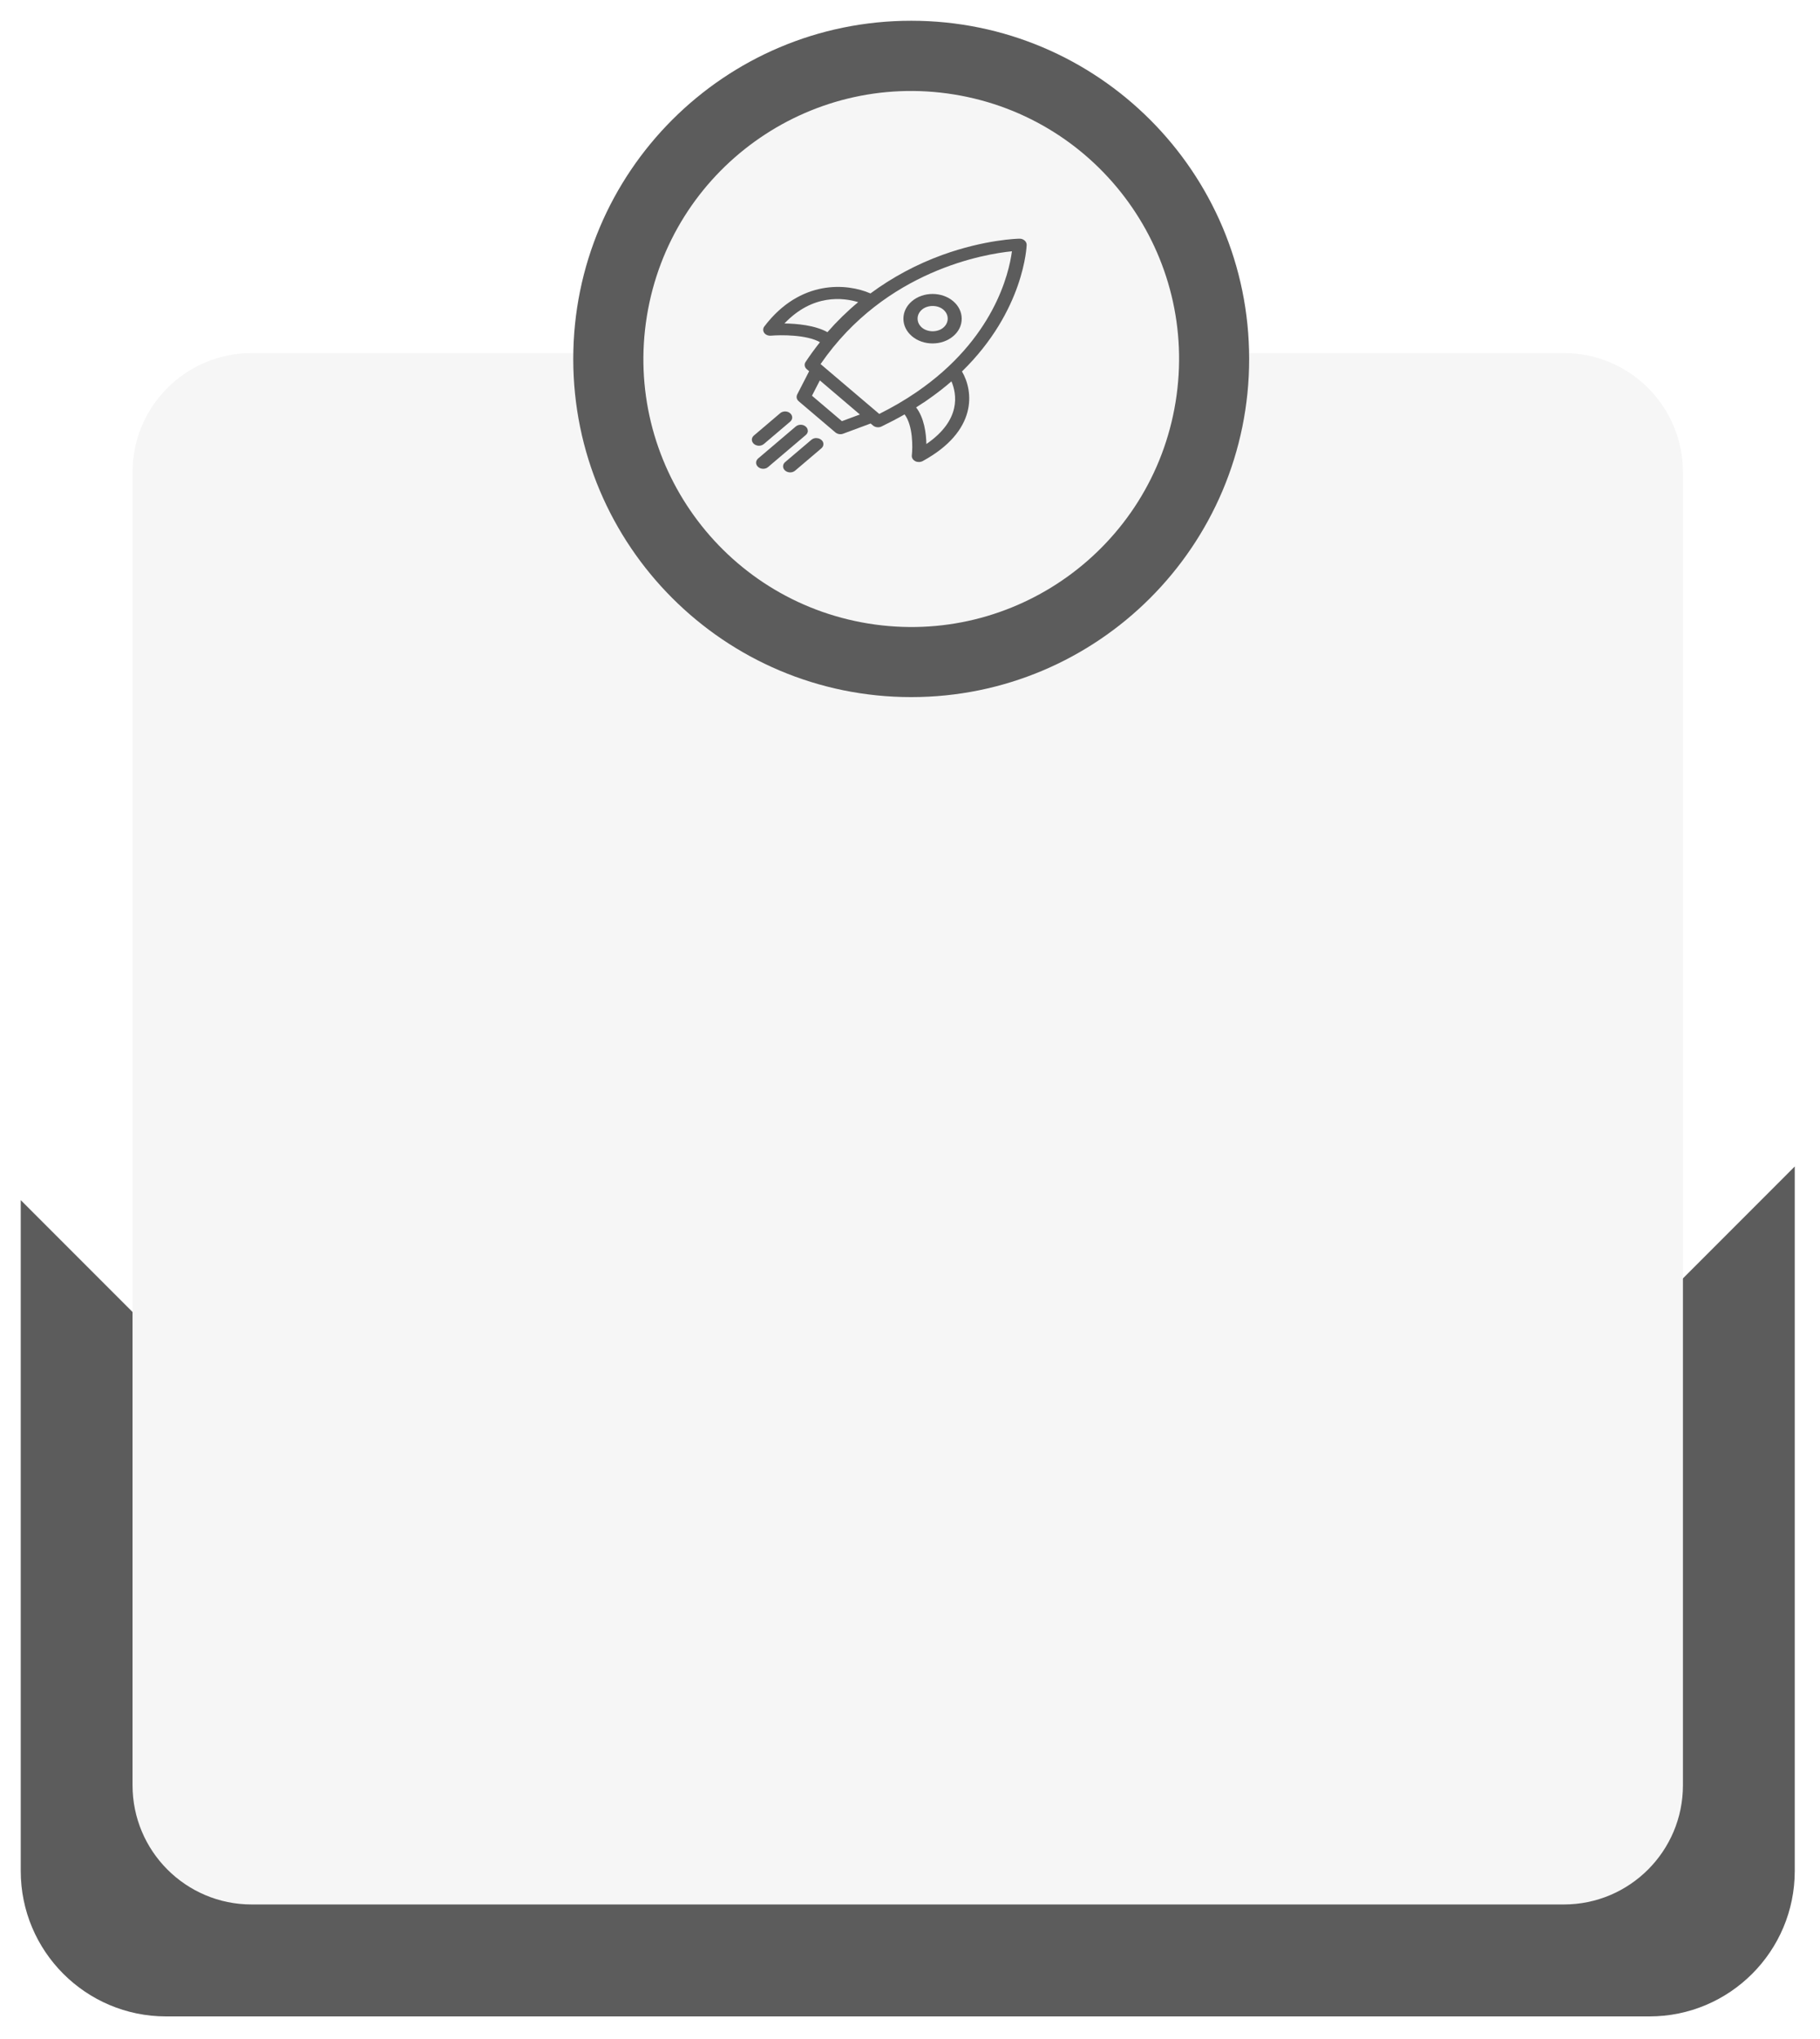<svg width="351" height="393" viewBox="0 0 351 393" fill="none" xmlns="http://www.w3.org/2000/svg">
<g filter="url(#filter0_d_4073_1530)">
<path d="M308.879 256.059L40.88 268.18L1 228.3V357.599C1 373.074 13.554 385.628 29.03 385.628H315.102C330.577 385.628 343.131 373.074 343.131 357.599V221.82L308.879 256.073V256.059Z" fill="#5C5C5C"/>
</g>
<g filter="url(#filter1_d_4073_1530)">
<path d="M298.597 65.047H45.533C32.847 65.047 22.562 75.331 22.562 88.017V341.081C22.562 353.767 32.847 364.051 45.533 364.051H298.597C311.283 364.051 321.567 353.767 321.567 341.081V88.017C321.567 75.331 311.283 65.047 298.597 65.047Z" fill="#F6F6F6"/>
</g>
<g filter="url(#filter2_d_4073_1530)">
<path d="M172.733 131.354C208.73 131.354 237.91 102.173 237.91 66.177C237.91 30.181 208.73 1 172.733 1C136.737 1 107.557 30.181 107.557 66.177C107.557 102.173 136.737 131.354 172.733 131.354Z" fill="#5C5C5C"/>
</g>
<g filter="url(#filter3_d_4073_1530)">
<path d="M223.722 74.468C228.292 46.311 209.172 19.781 181.015 15.21C152.859 10.64 126.328 29.76 121.758 57.917C117.187 86.073 136.308 112.604 164.464 117.174C192.621 121.744 219.151 102.624 223.722 74.468Z" fill="#F6F6F6"/>
</g>
<path d="M179.859 66.191C181.306 66.191 182.735 65.726 183.83 64.797C184.924 63.867 185.471 62.698 185.471 61.424C185.471 60.149 184.889 58.95 183.83 58.05C181.641 56.191 178.058 56.191 175.87 58.05C174.811 58.95 174.229 60.149 174.229 61.424C174.229 62.698 174.811 63.897 175.87 64.797C176.964 65.726 178.411 66.191 179.841 66.191H179.859ZM176.964 61.409C176.964 60.749 177.264 60.134 177.811 59.67C178.906 58.74 180.829 58.74 181.923 59.67C182.471 60.134 182.771 60.749 182.771 61.409C182.771 62.068 182.471 62.683 181.923 63.148C180.829 64.077 178.923 64.077 177.811 63.148C177.264 62.683 176.964 62.068 176.964 61.409Z" fill="#5C5C5C"/>
<path d="M198.001 47.185C198.001 46.871 197.86 46.571 197.595 46.346C197.33 46.121 196.977 45.986 196.607 46.001C196.342 46.001 189.988 46.151 181.729 49.134C176.752 50.948 172.092 53.437 167.874 56.555C163.391 54.591 154.337 53.797 147.401 62.927C147.26 63.106 147.189 63.331 147.189 63.556C147.189 63.781 147.26 63.976 147.384 64.156C147.648 64.531 148.16 64.741 148.69 64.696C150.525 64.531 155.608 64.486 158.132 65.955C157.161 67.184 156.226 68.459 155.361 69.763C155.237 69.943 155.184 70.138 155.184 70.332C155.184 70.647 155.326 70.932 155.59 71.157L156.049 71.547L153.737 76.044C153.667 76.194 153.631 76.344 153.631 76.509C153.631 76.824 153.773 77.109 154.037 77.334L161.115 83.345C161.52 83.675 162.103 83.78 162.615 83.585L167.909 81.621L168.368 82.011C168.792 82.371 169.463 82.461 169.992 82.206C171.51 81.471 173.01 80.692 174.457 79.867C176.099 82.041 176.028 86.269 175.851 87.768C175.799 88.202 176.046 88.637 176.504 88.877C176.716 88.997 176.963 89.042 177.21 89.042C177.458 89.042 177.722 88.982 177.952 88.862C188.576 83.06 187.765 75.4 185.523 71.592C197.595 59.838 198.001 47.305 198.001 47.185ZM165.509 58.234C163.391 59.988 161.397 61.937 159.579 64.021C157.196 62.687 153.667 62.372 151.284 62.342C156.755 56.6 162.65 57.365 165.509 58.234ZM195.159 48.43C194.595 52.732 191.647 65.355 176.84 75.519L176.752 75.579C174.545 77.094 172.128 78.503 169.568 79.777L158.255 70.168C170.769 51.998 190.147 48.925 195.159 48.43ZM178.111 77.603C178.322 77.453 178.534 77.303 178.781 77.139C179.152 76.884 179.505 76.629 179.84 76.389C181.146 75.445 182.382 74.47 183.493 73.496C184.517 75.924 185.435 80.931 178.658 85.579C178.622 83.555 178.252 80.557 176.681 78.518C177.157 78.203 177.634 77.903 178.111 77.588V77.603ZM165.844 79.882L162.368 81.171L156.596 76.269L158.114 73.316L165.827 79.882H165.844Z" fill="#5C5C5C"/>
<path d="M155.786 83.018C155.786 82.703 155.645 82.418 155.38 82.208C155.133 81.983 154.78 81.863 154.427 81.863C154.057 81.863 153.721 81.983 153.456 82.208L146.203 88.37C145.956 88.594 145.814 88.879 145.814 89.179C145.814 89.479 145.956 89.779 146.22 90.004C146.485 90.229 146.82 90.349 147.191 90.349C147.562 90.349 147.897 90.229 148.144 90.004L155.398 83.842C155.663 83.617 155.804 83.332 155.804 83.018H155.786Z" fill="#5C5C5C"/>
<path d="M147.33 85.563L152.377 81.276C152.642 81.051 152.783 80.766 152.783 80.466C152.783 80.166 152.642 79.867 152.377 79.642C152.13 79.417 151.777 79.297 151.424 79.297C151.054 79.297 150.718 79.417 150.454 79.642L145.406 83.929C145.141 84.154 145 84.439 145 84.739C145 85.039 145.141 85.338 145.406 85.563C145.671 85.788 146.024 85.908 146.377 85.908C146.73 85.908 147.065 85.788 147.33 85.563Z" fill="#5C5C5C"/>
<path d="M157.444 84.422C157.073 84.422 156.738 84.542 156.473 84.767L151.425 89.054C151.161 89.279 151.02 89.564 151.02 89.879C151.02 90.194 151.161 90.478 151.425 90.703C151.69 90.928 152.043 91.048 152.396 91.048C152.749 91.048 153.084 90.928 153.349 90.703L158.397 86.416C158.662 86.191 158.803 85.906 158.803 85.591C158.803 85.276 158.662 84.992 158.397 84.782C158.15 84.557 157.797 84.437 157.444 84.437V84.422Z" fill="#5C5C5C"/>
<defs>
<filter id="filter0_d_4073_1530" x="0" y="220.82" width="350.131" height="171.809" filterUnits="userSpaceOnUse" color-interpolation-filters="sRGB">
<feFlood flood-opacity="0" result="BackgroundImageFix"/>
<feColorMatrix in="SourceAlpha" type="matrix" values="0 0 0 0 0 0 0 0 0 0 0 0 0 0 0 0 0 0 127 0" result="hardAlpha"/>
<feOffset dx="3" dy="3"/>
<feGaussianBlur stdDeviation="2"/>
<feColorMatrix type="matrix" values="0 0 0 0 0.467 0 0 0 0 0.467 0 0 0 0 0.467 0 0 0 0.35 0"/>
<feBlend mode="normal" in2="BackgroundImageFix" result="effect1_dropShadow_4073_1530"/>
<feBlend mode="normal" in="SourceGraphic" in2="effect1_dropShadow_4073_1530" result="shape"/>
</filter>
<filter id="filter1_d_4073_1530" x="21.562" y="64.047" width="307.004" height="307.004" filterUnits="userSpaceOnUse" color-interpolation-filters="sRGB">
<feFlood flood-opacity="0" result="BackgroundImageFix"/>
<feColorMatrix in="SourceAlpha" type="matrix" values="0 0 0 0 0 0 0 0 0 0 0 0 0 0 0 0 0 0 127 0" result="hardAlpha"/>
<feOffset dx="3" dy="3"/>
<feGaussianBlur stdDeviation="2"/>
<feColorMatrix type="matrix" values="0 0 0 0 0.467 0 0 0 0 0.467 0 0 0 0 0.467 0 0 0 0.35 0"/>
<feBlend mode="normal" in2="BackgroundImageFix" result="effect1_dropShadow_4073_1530"/>
<feBlend mode="normal" in="SourceGraphic" in2="effect1_dropShadow_4073_1530" result="shape"/>
</filter>
<filter id="filter2_d_4073_1530" x="106.557" y="0" width="138.354" height="138.355" filterUnits="userSpaceOnUse" color-interpolation-filters="sRGB">
<feFlood flood-opacity="0" result="BackgroundImageFix"/>
<feColorMatrix in="SourceAlpha" type="matrix" values="0 0 0 0 0 0 0 0 0 0 0 0 0 0 0 0 0 0 127 0" result="hardAlpha"/>
<feOffset dx="3" dy="3"/>
<feGaussianBlur stdDeviation="2"/>
<feColorMatrix type="matrix" values="0 0 0 0 0.467 0 0 0 0 0.467 0 0 0 0 0.467 0 0 0 0.35 0"/>
<feBlend mode="normal" in2="BackgroundImageFix" result="effect1_dropShadow_4073_1530"/>
<feBlend mode="normal" in="SourceGraphic" in2="effect1_dropShadow_4073_1530" result="shape"/>
</filter>
<filter id="filter3_d_4073_1530" x="120.082" y="13.535" width="111.314" height="111.312" filterUnits="userSpaceOnUse" color-interpolation-filters="sRGB">
<feFlood flood-opacity="0" result="BackgroundImageFix"/>
<feColorMatrix in="SourceAlpha" type="matrix" values="0 0 0 0 0 0 0 0 0 0 0 0 0 0 0 0 0 0 127 0" result="hardAlpha"/>
<feOffset dx="3" dy="3"/>
<feGaussianBlur stdDeviation="2"/>
<feColorMatrix type="matrix" values="0 0 0 0 0.467 0 0 0 0 0.467 0 0 0 0 0.467 0 0 0 0.35 0"/>
<feBlend mode="normal" in2="BackgroundImageFix" result="effect1_dropShadow_4073_1530"/>
<feBlend mode="normal" in="SourceGraphic" in2="effect1_dropShadow_4073_1530" result="shape"/>
</filter>
</defs>
</svg>
